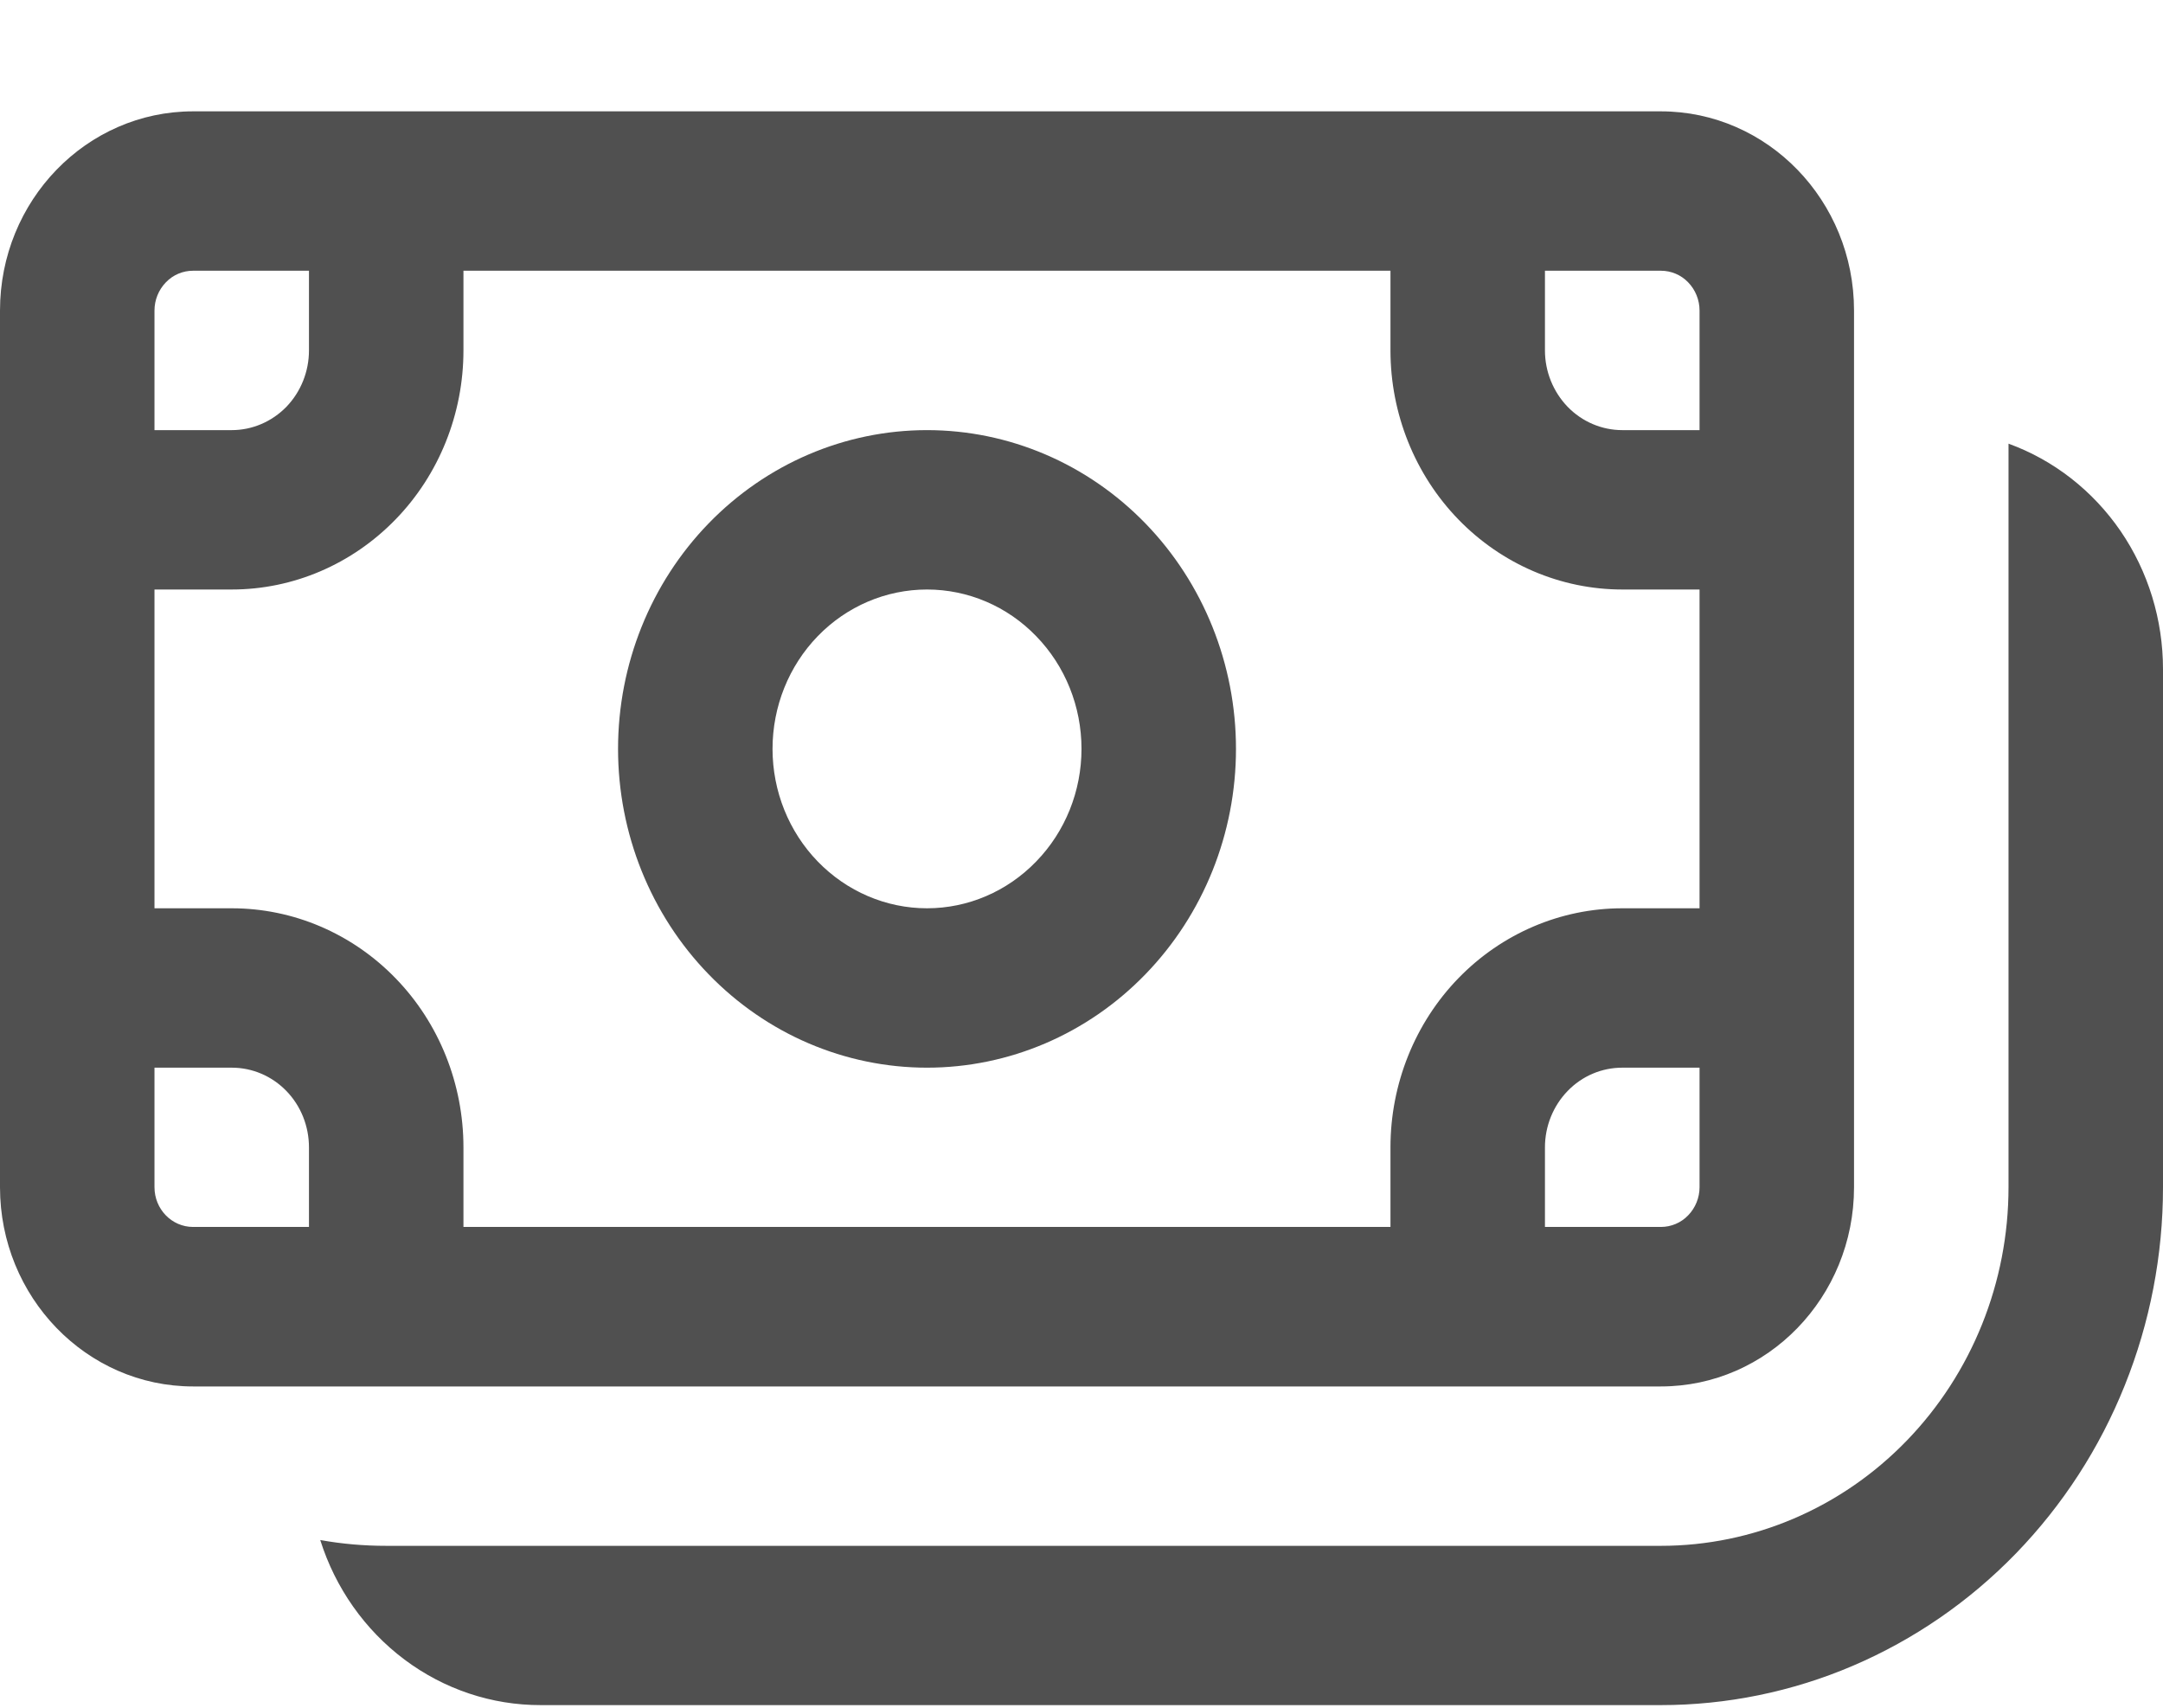 <svg width="19" height="15" viewBox="0 0 19 15" fill="none" xmlns="http://www.w3.org/2000/svg">
<path d="M10.857 6.578C10.857 7.32 10.571 8.032 10.062 8.557C9.553 9.083 8.863 9.378 8.143 9.378C7.423 9.378 6.733 9.083 6.224 8.557C5.715 8.032 5.429 7.32 5.429 6.578C5.429 5.835 5.715 5.123 6.224 4.598C6.733 4.073 7.423 3.778 8.143 3.778C8.863 3.778 9.553 4.073 10.062 4.598C10.571 5.123 10.857 5.835 10.857 6.578ZM9.5 6.578C9.5 6.206 9.357 5.85 9.102 5.588C8.848 5.325 8.503 5.178 8.143 5.178C7.783 5.178 7.438 5.325 7.183 5.588C6.929 5.85 6.786 6.206 6.786 6.578C6.786 6.949 6.929 7.305 7.183 7.567C7.438 7.83 7.783 7.978 8.143 7.978C8.503 7.978 8.848 7.83 9.102 7.567C9.357 7.305 9.5 6.949 9.5 6.578ZM0 2.728C0 1.762 0.76 0.978 1.696 0.978H14.589C15.526 0.978 16.286 1.762 16.286 2.728V10.428C16.286 11.393 15.526 12.178 14.589 12.178H1.696C0.76 12.178 0 11.393 0 10.428V2.728ZM1.696 2.378C1.606 2.378 1.52 2.414 1.457 2.48C1.393 2.546 1.357 2.635 1.357 2.728V3.778H2.036C2.216 3.778 2.388 3.704 2.516 3.573C2.643 3.441 2.714 3.263 2.714 3.078V2.378H1.696ZM1.357 10.428C1.357 10.621 1.509 10.777 1.696 10.777H2.714V10.078C2.714 9.892 2.643 9.714 2.516 9.583C2.388 9.451 2.216 9.378 2.036 9.378H1.357V10.428ZM4.071 10.078V10.777H12.214V10.078C12.214 9.521 12.429 8.986 12.81 8.593C13.192 8.199 13.71 7.978 14.25 7.978H14.929V5.178H14.25C13.71 5.178 13.192 4.956 12.81 4.562C12.429 4.169 12.214 3.634 12.214 3.078V2.378H4.071V3.078C4.071 3.634 3.857 4.169 3.475 4.562C3.093 4.956 2.576 5.178 2.036 5.178H1.357V7.978H2.036C2.576 7.978 3.093 8.199 3.475 8.593C3.857 8.986 4.071 9.521 4.071 10.078ZM13.571 10.777H14.589C14.679 10.777 14.766 10.741 14.829 10.675C14.893 10.609 14.929 10.52 14.929 10.428V9.378H14.25C14.07 9.378 13.897 9.451 13.77 9.583C13.643 9.714 13.571 9.892 13.571 10.078V10.777ZM14.929 3.778V2.728C14.929 2.635 14.893 2.546 14.829 2.48C14.766 2.414 14.679 2.378 14.589 2.378H13.571V3.078C13.571 3.263 13.643 3.441 13.77 3.573C13.897 3.704 14.07 3.778 14.25 3.778H14.929ZM4.75 14.977C4.32 14.978 3.901 14.838 3.553 14.577C3.205 14.316 2.946 13.949 2.813 13.527C3.002 13.561 3.195 13.578 3.393 13.578H14.589C15.399 13.578 16.176 13.246 16.748 12.655C17.321 12.064 17.643 11.263 17.643 10.428V3.897C18.04 4.041 18.384 4.31 18.627 4.664C18.87 5.019 19 5.443 19 5.878V10.428C19 11.025 18.886 11.617 18.664 12.169C18.443 12.721 18.118 13.222 17.708 13.645C17.299 14.067 16.812 14.402 16.277 14.631C15.742 14.86 15.168 14.977 14.589 14.977H4.75Z" fill="#505050"/>
</svg>
